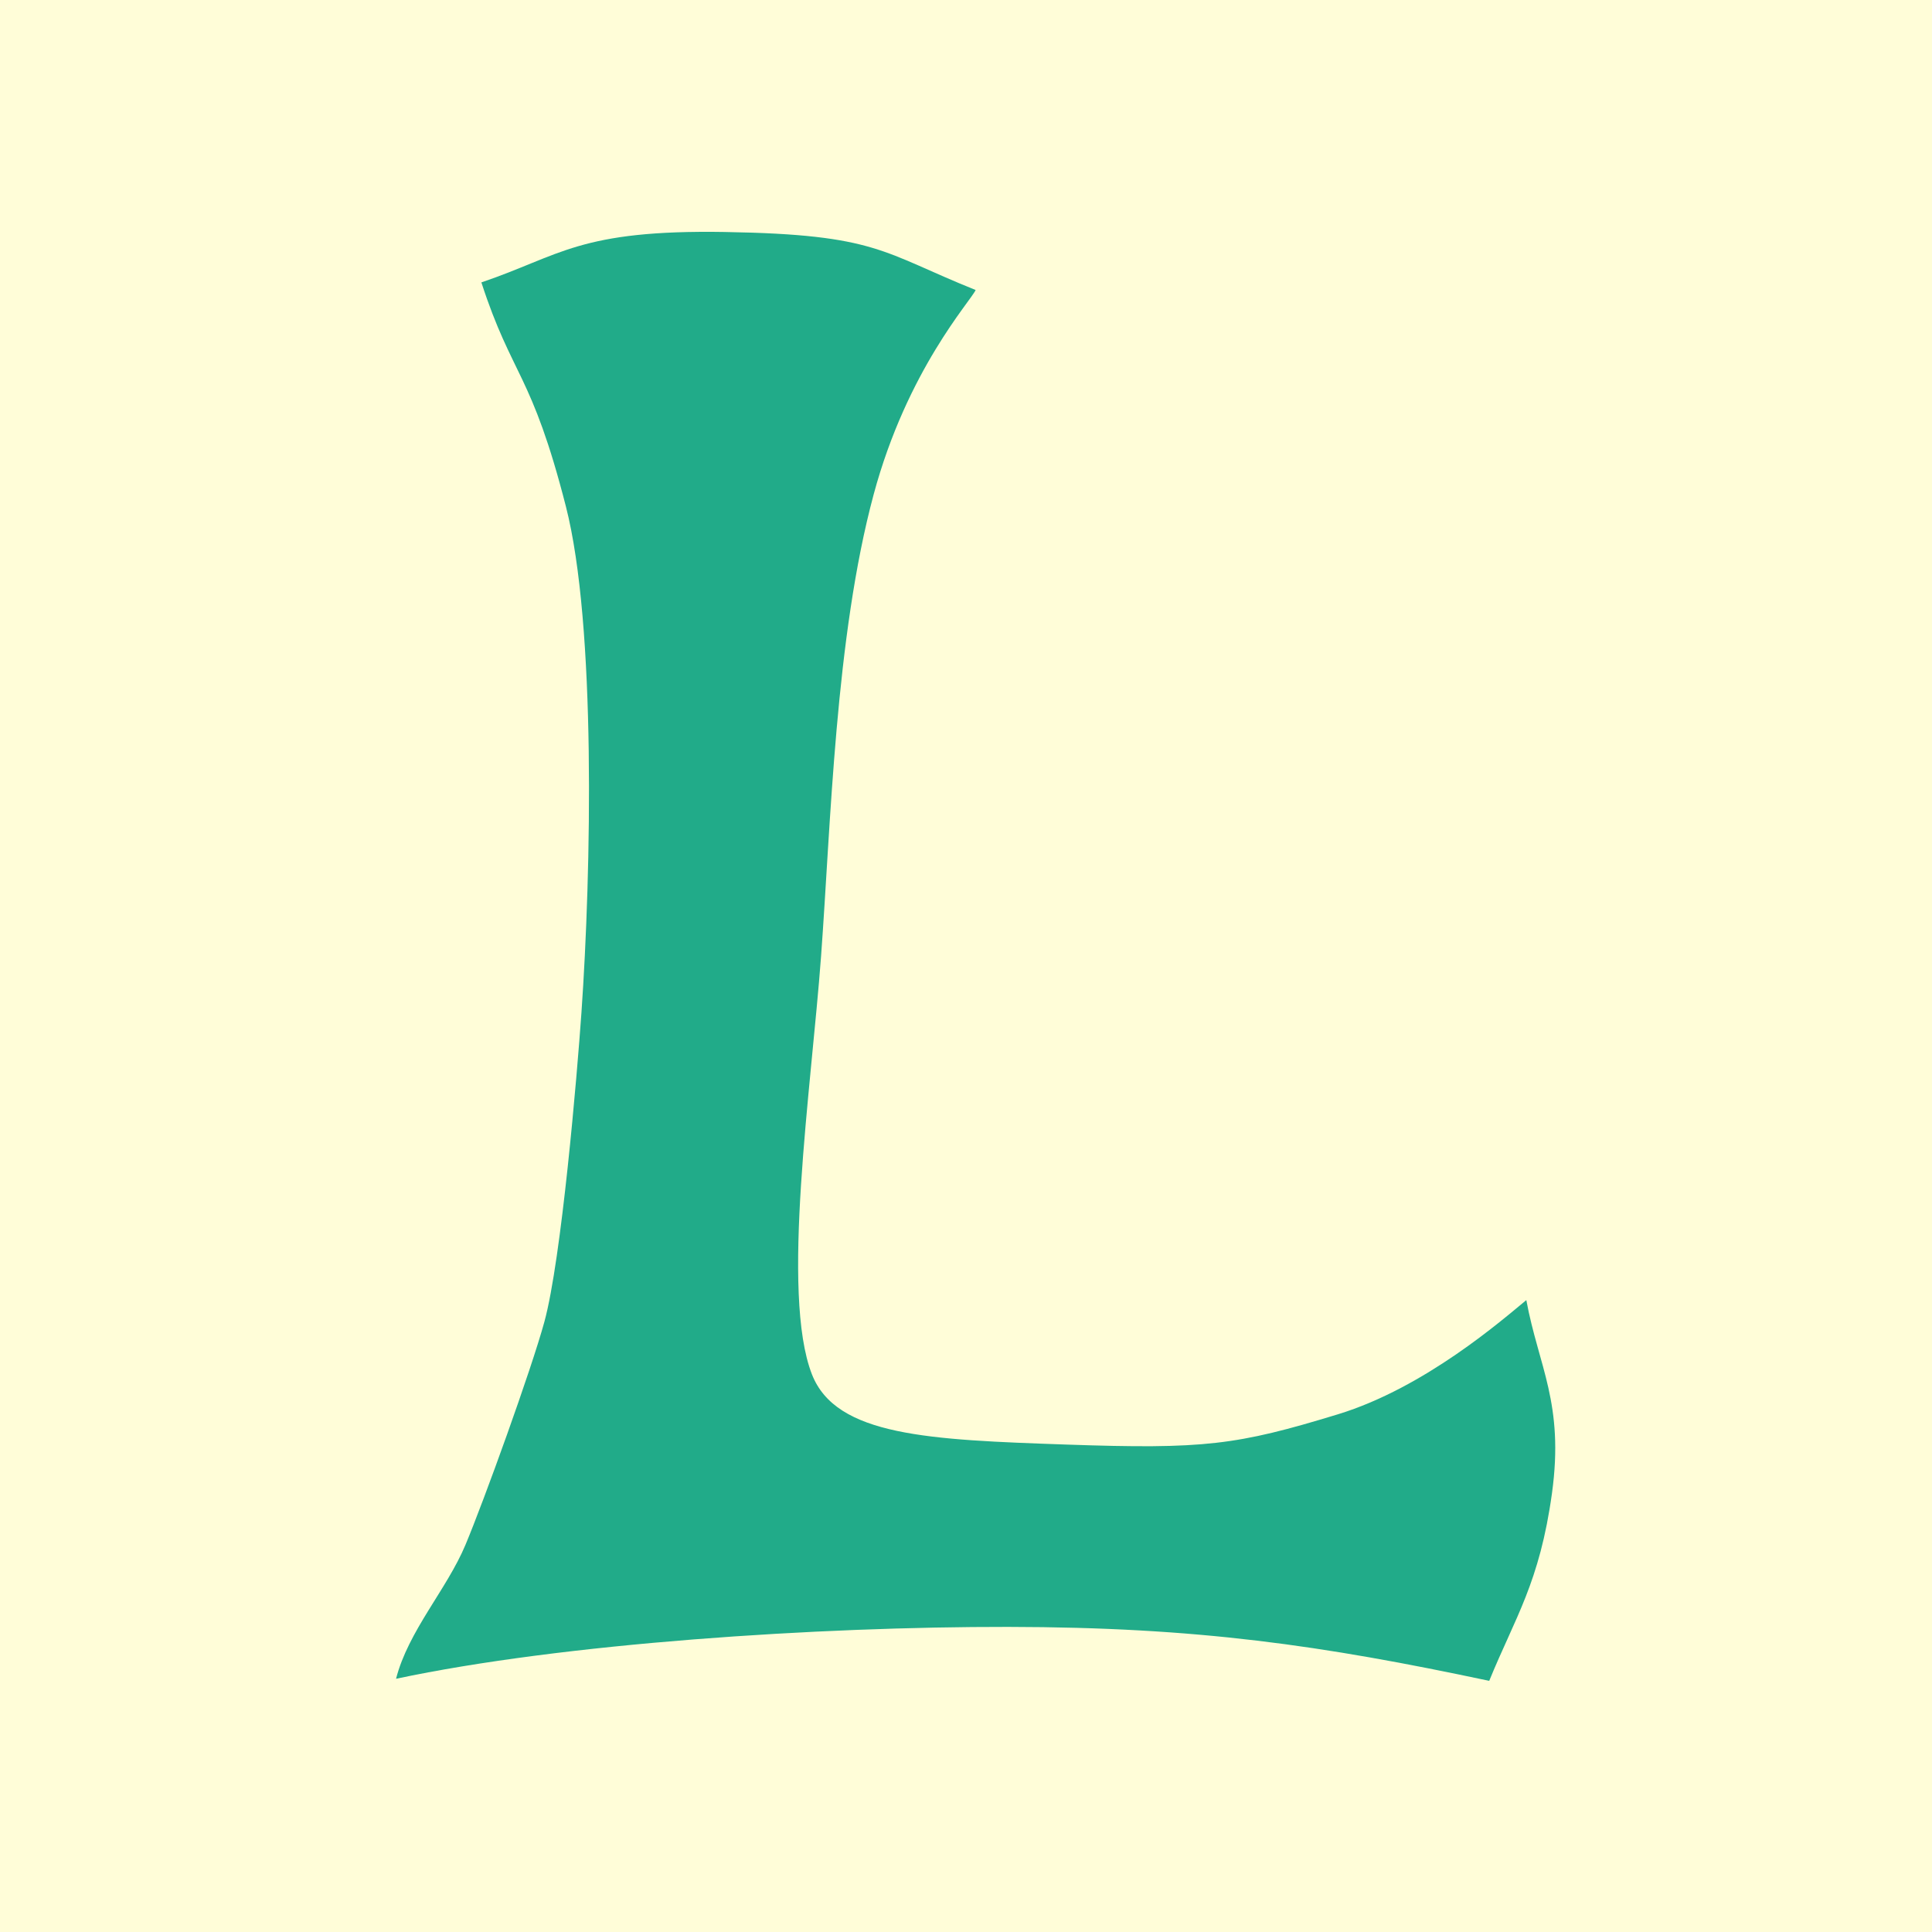 <?xml version="1.0" encoding="UTF-8" standalone="no"?>
<svg height="100" width="100" viewBox="0 0 100 100" xmlns="http://www.w3.org/2000/svg" version="1.1">
  <g id="lpub-logo">
    <path d="M 0,0 V 100 H 100 V 0 Z" fill="#fffdd8" />
    <path d="m 37.56,12.008 c -7.594,-0.127 -8.535,1.218 -12.644,2.609 1.596,4.902 2.599,4.661 4.374,11.594 1.571,6.134 1.314,18.919 0.805,26.208 -0.228,3.267 -1.034,12.761 -1.919,16.002 -0.674,2.468 -3.121,9.243 -4.086,11.545 -0.965,2.302 -2.956,4.449 -3.591,6.927 8.643,-1.838 21.865,-2.699 31.682,-2.685 9.817,0.014 16.22,0.951 24.901,2.792 1.334,-3.27 2.611,-5.079 3.249,-9.719 0.637,-4.64 -0.696,-6.557 -1.329,-9.988 -1.201,0.984 -5.233,4.531 -9.752,5.911 -5.251,1.603 -6.916,1.812 -14.037,1.567 -7.121,-0.246 -11.937,-0.434 -13.188,-3.637 -1.628,-4.17 -0.033,-14.789 0.473,-21.634 0.506,-6.845 0.734,-16.518 2.72,-23.899 1.737,-6.455 5.033,-10.024 5.281,-10.59 -4.846,-1.946 -5.096,-2.871 -12.94,-3.002 z" fill="#21ab89" />
  </g>
</svg>
